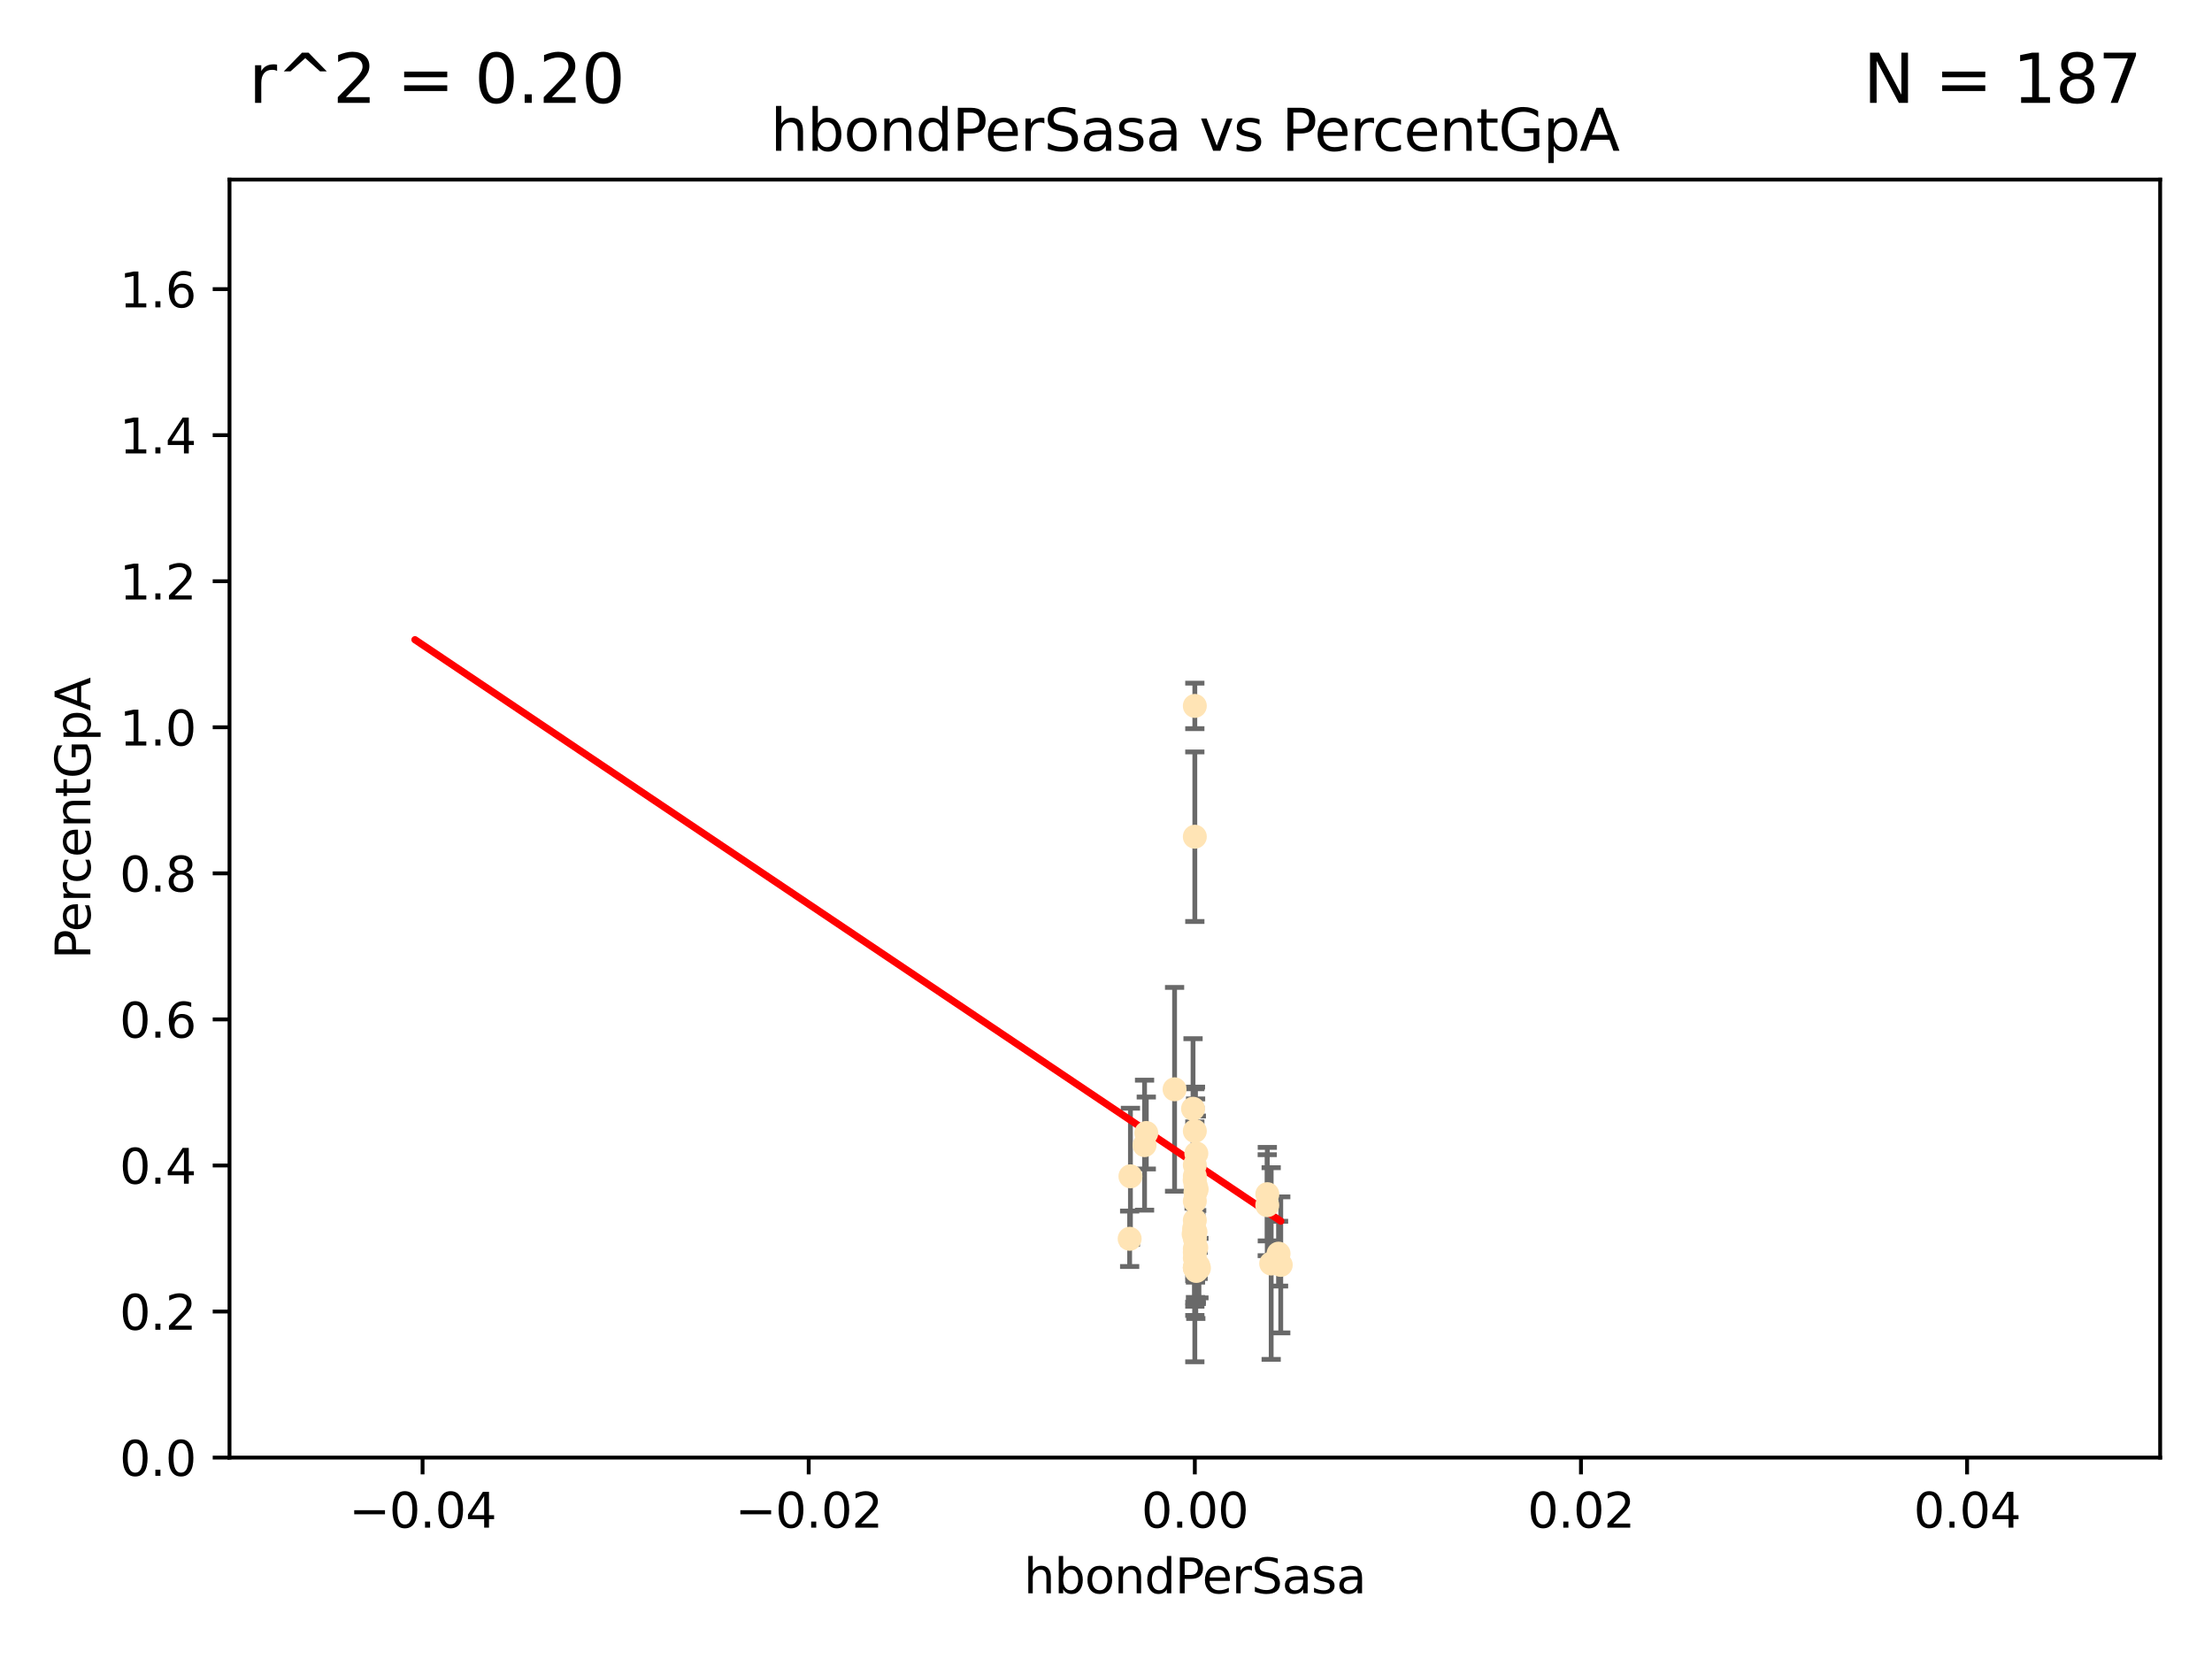 <?xml version="1.0" encoding="utf-8" standalone="no"?>
<!DOCTYPE svg PUBLIC "-//W3C//DTD SVG 1.1//EN"
  "http://www.w3.org/Graphics/SVG/1.1/DTD/svg11.dtd">
<svg xmlns:xlink="http://www.w3.org/1999/xlink" width="460.8pt" height="345.6pt" viewBox="0 0 460.8 345.6" xmlns="http://www.w3.org/2000/svg" version="1.1">
 <defs>
  <style type="text/css">*{stroke-linejoin: round; stroke-linecap: butt}</style>
 </defs>
 <g id="figure_1">
  <g id="patch_1">
   <path d="M 0 345.6 
L 460.8 345.6 
L 460.8 0 
L 0 0 
z
" style="fill: #ffffff"/>
  </g>
  <g id="axes_1">
   <g id="patch_2">
    <path d="M 47.81 303.64 
L 450 303.64 
L 450 37.411 
L 47.81 37.411 
z
" style="fill: #ffffff"/>
   </g>
   <g id="PathCollection_1">
    <defs>
     <path id="m700932811a" d="M 0 1.118 
C 0.297 1.118 0.581 1 0.791 0.791 
C 1 0.581 1.118 0.297 1.118 0 
C 1.118 -0.297 1 -0.581 0.791 -0.791 
C 0.581 -1 0.297 -1.118 0 -1.118 
C -0.297 -1.118 -0.581 -1 -0.791 -0.791 
C -1 -0.581 -1.118 -0.297 -1.118 0 
C -1.118 0.297 -1 0.581 -0.791 0.791 
C -0.581 1 -0.297 1.118 0 1.118 
z
" style="stroke: #ffe4b5"/>
    </defs>
    <g clip-path="url(#p3730fb5b59)">
     <use xlink:href="#m700932811a" x="238.793" y="236.024" style="fill: #ffe4b5; stroke: #ffe4b5"/>
     <use xlink:href="#m700932811a" x="248.905" y="147.056" style="fill: #ffe4b5; stroke: #ffe4b5"/>
     <use xlink:href="#m700932811a" x="238.433" y="238.556" style="fill: #ffe4b5; stroke: #ffe4b5"/>
     <use xlink:href="#m700932811a" x="249.202" y="259.945" style="fill: #ffe4b5; stroke: #ffe4b5"/>
     <use xlink:href="#m700932811a" x="248.905" y="256.883" style="fill: #ffe4b5; stroke: #ffe4b5"/>
     <use xlink:href="#m700932811a" x="249.039" y="256.619" style="fill: #ffe4b5; stroke: #ffe4b5"/>
     <use xlink:href="#m700932811a" x="249.039" y="248.374" style="fill: #ffe4b5; stroke: #ffe4b5"/>
     <use xlink:href="#m700932811a" x="248.905" y="254.217" style="fill: #ffe4b5; stroke: #ffe4b5"/>
     <use xlink:href="#m700932811a" x="248.905" y="260.133" style="fill: #ffe4b5; stroke: #ffe4b5"/>
     <use xlink:href="#m700932811a" x="264.005" y="248.766" style="fill: #ffe4b5; stroke: #ffe4b5"/>
     <use xlink:href="#m700932811a" x="248.876" y="245.794" style="fill: #ffe4b5; stroke: #ffe4b5"/>
     <use xlink:href="#m700932811a" x="266.346" y="261.159" style="fill: #ffe4b5; stroke: #ffe4b5"/>
     <use xlink:href="#m700932811a" x="248.905" y="250.219" style="fill: #ffe4b5; stroke: #ffe4b5"/>
     <use xlink:href="#m700932811a" x="249.205" y="264.76" style="fill: #ffe4b5; stroke: #ffe4b5"/>
     <use xlink:href="#m700932811a" x="248.656" y="257.072" style="fill: #ffe4b5; stroke: #ffe4b5"/>
     <use xlink:href="#m700932811a" x="235.489" y="245.048" style="fill: #ffe4b5; stroke: #ffe4b5"/>
     <use xlink:href="#m700932811a" x="248.905" y="235.615" style="fill: #ffe4b5; stroke: #ffe4b5"/>
     <use xlink:href="#m700932811a" x="248.905" y="264.074" style="fill: #ffe4b5; stroke: #ffe4b5"/>
     <use xlink:href="#m700932811a" x="248.532" y="230.974" style="fill: #ffe4b5; stroke: #ffe4b5"/>
     <use xlink:href="#m700932811a" x="249.586" y="263.623" style="fill: #ffe4b5; stroke: #ffe4b5"/>
     <use xlink:href="#m700932811a" x="244.687" y="226.92" style="fill: #ffe4b5; stroke: #ffe4b5"/>
     <use xlink:href="#m700932811a" x="248.905" y="264.148" style="fill: #ffe4b5; stroke: #ffe4b5"/>
     <use xlink:href="#m700932811a" x="248.905" y="264.031" style="fill: #ffe4b5; stroke: #ffe4b5"/>
     <use xlink:href="#m700932811a" x="249.107" y="263.927" style="fill: #ffe4b5; stroke: #ffe4b5"/>
     <use xlink:href="#m700932811a" x="248.905" y="174.301" style="fill: #ffe4b5; stroke: #ffe4b5"/>
     <use xlink:href="#m700932811a" x="248.905" y="262.072" style="fill: #ffe4b5; stroke: #ffe4b5"/>
     <use xlink:href="#m700932811a" x="248.905" y="258.03" style="fill: #ffe4b5; stroke: #ffe4b5"/>
     <use xlink:href="#m700932811a" x="249.762" y="264.173" style="fill: #ffe4b5; stroke: #ffe4b5"/>
     <use xlink:href="#m700932811a" x="248.905" y="260.898" style="fill: #ffe4b5; stroke: #ffe4b5"/>
     <use xlink:href="#m700932811a" x="248.905" y="257.002" style="fill: #ffe4b5; stroke: #ffe4b5"/>
     <use xlink:href="#m700932811a" x="235.327" y="258.061" style="fill: #ffe4b5; stroke: #ffe4b5"/>
     <use xlink:href="#m700932811a" x="249.289" y="247.753" style="fill: #ffe4b5; stroke: #ffe4b5"/>
     <use xlink:href="#m700932811a" x="248.761" y="255.921" style="fill: #ffe4b5; stroke: #ffe4b5"/>
     <use xlink:href="#m700932811a" x="266.806" y="263.501" style="fill: #ffe4b5; stroke: #ffe4b5"/>
     <use xlink:href="#m700932811a" x="264.809" y="263.219" style="fill: #ffe4b5; stroke: #ffe4b5"/>
     <use xlink:href="#m700932811a" x="249.064" y="246.911" style="fill: #ffe4b5; stroke: #ffe4b5"/>
     <use xlink:href="#m700932811a" x="249.22" y="240.283" style="fill: #ffe4b5; stroke: #ffe4b5"/>
     <use xlink:href="#m700932811a" x="263.992" y="251.06" style="fill: #ffe4b5; stroke: #ffe4b5"/>
     <use xlink:href="#m700932811a" x="248.905" y="242.696" style="fill: #ffe4b5; stroke: #ffe4b5"/>
     <use xlink:href="#m700932811a" x="248.905" y="245.033" style="fill: #ffe4b5; stroke: #ffe4b5"/>
    </g>
   </g>
   <g id="matplotlib.axis_1">
    <g id="xtick_1">
     <g id="line2d_1">
      <defs>
       <path id="m077d4781fa" d="M 0 0 
L 0 3.5 
" style="stroke: #000000; stroke-width: 0.8"/>
      </defs>
      <g>
       <use xlink:href="#m077d4781fa" x="88.029" y="303.64" style="stroke: #000000; stroke-width: 0.8"/>
      </g>
     </g>
     <g id="text_1">
      <!-- −0.04 -->
      <g transform="translate(72.706 318.238)scale(0.1 -0.1)">
       <defs>
        <path id="DejaVuSans-2212" d="M 678 2272 
L 4684 2272 
L 4684 1741 
L 678 1741 
L 678 2272 
z
" transform="scale(0.016)"/>
        <path id="DejaVuSans-30" d="M 2034 4250 
Q 1547 4250 1301 3770 
Q 1056 3291 1056 2328 
Q 1056 1369 1301 889 
Q 1547 409 2034 409 
Q 2525 409 2770 889 
Q 3016 1369 3016 2328 
Q 3016 3291 2770 3770 
Q 2525 4250 2034 4250 
z
M 2034 4750 
Q 2819 4750 3233 4129 
Q 3647 3509 3647 2328 
Q 3647 1150 3233 529 
Q 2819 -91 2034 -91 
Q 1250 -91 836 529 
Q 422 1150 422 2328 
Q 422 3509 836 4129 
Q 1250 4750 2034 4750 
z
" transform="scale(0.016)"/>
        <path id="DejaVuSans-2e" d="M 684 794 
L 1344 794 
L 1344 0 
L 684 0 
L 684 794 
z
" transform="scale(0.016)"/>
        <path id="DejaVuSans-34" d="M 2419 4116 
L 825 1625 
L 2419 1625 
L 2419 4116 
z
M 2253 4666 
L 3047 4666 
L 3047 1625 
L 3713 1625 
L 3713 1100 
L 3047 1100 
L 3047 0 
L 2419 0 
L 2419 1100 
L 313 1100 
L 313 1709 
L 2253 4666 
z
" transform="scale(0.016)"/>
       </defs>
       <use xlink:href="#DejaVuSans-2212"/>
       <use xlink:href="#DejaVuSans-30" x="83.789"/>
       <use xlink:href="#DejaVuSans-2e" x="147.412"/>
       <use xlink:href="#DejaVuSans-30" x="179.199"/>
       <use xlink:href="#DejaVuSans-34" x="242.822"/>
      </g>
     </g>
    </g>
    <g id="xtick_2">
     <g id="line2d_2">
      <g>
       <use xlink:href="#m077d4781fa" x="168.467" y="303.64" style="stroke: #000000; stroke-width: 0.8"/>
      </g>
     </g>
     <g id="text_2">
      <!-- −0.02 -->
      <g transform="translate(153.144 318.238)scale(0.1 -0.1)">
       <defs>
        <path id="DejaVuSans-32" d="M 1228 531 
L 3431 531 
L 3431 0 
L 469 0 
L 469 531 
Q 828 903 1448 1529 
Q 2069 2156 2228 2338 
Q 2531 2678 2651 2914 
Q 2772 3150 2772 3378 
Q 2772 3750 2511 3984 
Q 2250 4219 1831 4219 
Q 1534 4219 1204 4116 
Q 875 4013 500 3803 
L 500 4441 
Q 881 4594 1212 4672 
Q 1544 4750 1819 4750 
Q 2544 4750 2975 4387 
Q 3406 4025 3406 3419 
Q 3406 3131 3298 2873 
Q 3191 2616 2906 2266 
Q 2828 2175 2409 1742 
Q 1991 1309 1228 531 
z
" transform="scale(0.016)"/>
       </defs>
       <use xlink:href="#DejaVuSans-2212"/>
       <use xlink:href="#DejaVuSans-30" x="83.789"/>
       <use xlink:href="#DejaVuSans-2e" x="147.412"/>
       <use xlink:href="#DejaVuSans-30" x="179.199"/>
       <use xlink:href="#DejaVuSans-32" x="242.822"/>
      </g>
     </g>
    </g>
    <g id="xtick_3">
     <g id="line2d_3">
      <g>
       <use xlink:href="#m077d4781fa" x="248.905" y="303.64" style="stroke: #000000; stroke-width: 0.8"/>
      </g>
     </g>
     <g id="text_3">
      <!-- 0.00 -->
      <g transform="translate(237.772 318.238)scale(0.1 -0.1)">
       <use xlink:href="#DejaVuSans-30"/>
       <use xlink:href="#DejaVuSans-2e" x="63.623"/>
       <use xlink:href="#DejaVuSans-30" x="95.41"/>
       <use xlink:href="#DejaVuSans-30" x="159.033"/>
      </g>
     </g>
    </g>
    <g id="xtick_4">
     <g id="line2d_4">
      <g>
       <use xlink:href="#m077d4781fa" x="329.343" y="303.64" style="stroke: #000000; stroke-width: 0.8"/>
      </g>
     </g>
     <g id="text_4">
      <!-- 0.02 -->
      <g transform="translate(318.21 318.238)scale(0.1 -0.1)">
       <use xlink:href="#DejaVuSans-30"/>
       <use xlink:href="#DejaVuSans-2e" x="63.623"/>
       <use xlink:href="#DejaVuSans-30" x="95.41"/>
       <use xlink:href="#DejaVuSans-32" x="159.033"/>
      </g>
     </g>
    </g>
    <g id="xtick_5">
     <g id="line2d_5">
      <g>
       <use xlink:href="#m077d4781fa" x="409.781" y="303.64" style="stroke: #000000; stroke-width: 0.8"/>
      </g>
     </g>
     <g id="text_5">
      <!-- 0.04 -->
      <g transform="translate(398.648 318.238)scale(0.1 -0.1)">
       <use xlink:href="#DejaVuSans-30"/>
       <use xlink:href="#DejaVuSans-2e" x="63.623"/>
       <use xlink:href="#DejaVuSans-30" x="95.41"/>
       <use xlink:href="#DejaVuSans-34" x="159.033"/>
      </g>
     </g>
    </g>
    <g id="text_6">
     <!-- hbondPerSasa -->
     <g transform="translate(213.287 331.917)scale(0.1 -0.1)">
      <defs>
       <path id="DejaVuSans-68" d="M 3513 2113 
L 3513 0 
L 2938 0 
L 2938 2094 
Q 2938 2591 2744 2837 
Q 2550 3084 2163 3084 
Q 1697 3084 1428 2787 
Q 1159 2491 1159 1978 
L 1159 0 
L 581 0 
L 581 4863 
L 1159 4863 
L 1159 2956 
Q 1366 3272 1645 3428 
Q 1925 3584 2291 3584 
Q 2894 3584 3203 3211 
Q 3513 2838 3513 2113 
z
" transform="scale(0.016)"/>
       <path id="DejaVuSans-62" d="M 3116 1747 
Q 3116 2381 2855 2742 
Q 2594 3103 2138 3103 
Q 1681 3103 1420 2742 
Q 1159 2381 1159 1747 
Q 1159 1113 1420 752 
Q 1681 391 2138 391 
Q 2594 391 2855 752 
Q 3116 1113 3116 1747 
z
M 1159 2969 
Q 1341 3281 1617 3432 
Q 1894 3584 2278 3584 
Q 2916 3584 3314 3078 
Q 3713 2572 3713 1747 
Q 3713 922 3314 415 
Q 2916 -91 2278 -91 
Q 1894 -91 1617 61 
Q 1341 213 1159 525 
L 1159 0 
L 581 0 
L 581 4863 
L 1159 4863 
L 1159 2969 
z
" transform="scale(0.016)"/>
       <path id="DejaVuSans-6f" d="M 1959 3097 
Q 1497 3097 1228 2736 
Q 959 2375 959 1747 
Q 959 1119 1226 758 
Q 1494 397 1959 397 
Q 2419 397 2687 759 
Q 2956 1122 2956 1747 
Q 2956 2369 2687 2733 
Q 2419 3097 1959 3097 
z
M 1959 3584 
Q 2709 3584 3137 3096 
Q 3566 2609 3566 1747 
Q 3566 888 3137 398 
Q 2709 -91 1959 -91 
Q 1206 -91 779 398 
Q 353 888 353 1747 
Q 353 2609 779 3096 
Q 1206 3584 1959 3584 
z
" transform="scale(0.016)"/>
       <path id="DejaVuSans-6e" d="M 3513 2113 
L 3513 0 
L 2938 0 
L 2938 2094 
Q 2938 2591 2744 2837 
Q 2550 3084 2163 3084 
Q 1697 3084 1428 2787 
Q 1159 2491 1159 1978 
L 1159 0 
L 581 0 
L 581 3500 
L 1159 3500 
L 1159 2956 
Q 1366 3272 1645 3428 
Q 1925 3584 2291 3584 
Q 2894 3584 3203 3211 
Q 3513 2838 3513 2113 
z
" transform="scale(0.016)"/>
       <path id="DejaVuSans-64" d="M 2906 2969 
L 2906 4863 
L 3481 4863 
L 3481 0 
L 2906 0 
L 2906 525 
Q 2725 213 2448 61 
Q 2172 -91 1784 -91 
Q 1150 -91 751 415 
Q 353 922 353 1747 
Q 353 2572 751 3078 
Q 1150 3584 1784 3584 
Q 2172 3584 2448 3432 
Q 2725 3281 2906 2969 
z
M 947 1747 
Q 947 1113 1208 752 
Q 1469 391 1925 391 
Q 2381 391 2643 752 
Q 2906 1113 2906 1747 
Q 2906 2381 2643 2742 
Q 2381 3103 1925 3103 
Q 1469 3103 1208 2742 
Q 947 2381 947 1747 
z
" transform="scale(0.016)"/>
       <path id="DejaVuSans-50" d="M 1259 4147 
L 1259 2394 
L 2053 2394 
Q 2494 2394 2734 2622 
Q 2975 2850 2975 3272 
Q 2975 3691 2734 3919 
Q 2494 4147 2053 4147 
L 1259 4147 
z
M 628 4666 
L 2053 4666 
Q 2838 4666 3239 4311 
Q 3641 3956 3641 3272 
Q 3641 2581 3239 2228 
Q 2838 1875 2053 1875 
L 1259 1875 
L 1259 0 
L 628 0 
L 628 4666 
z
" transform="scale(0.016)"/>
       <path id="DejaVuSans-65" d="M 3597 1894 
L 3597 1613 
L 953 1613 
Q 991 1019 1311 708 
Q 1631 397 2203 397 
Q 2534 397 2845 478 
Q 3156 559 3463 722 
L 3463 178 
Q 3153 47 2828 -22 
Q 2503 -91 2169 -91 
Q 1331 -91 842 396 
Q 353 884 353 1716 
Q 353 2575 817 3079 
Q 1281 3584 2069 3584 
Q 2775 3584 3186 3129 
Q 3597 2675 3597 1894 
z
M 3022 2063 
Q 3016 2534 2758 2815 
Q 2500 3097 2075 3097 
Q 1594 3097 1305 2825 
Q 1016 2553 972 2059 
L 3022 2063 
z
" transform="scale(0.016)"/>
       <path id="DejaVuSans-72" d="M 2631 2963 
Q 2534 3019 2420 3045 
Q 2306 3072 2169 3072 
Q 1681 3072 1420 2755 
Q 1159 2438 1159 1844 
L 1159 0 
L 581 0 
L 581 3500 
L 1159 3500 
L 1159 2956 
Q 1341 3275 1631 3429 
Q 1922 3584 2338 3584 
Q 2397 3584 2469 3576 
Q 2541 3569 2628 3553 
L 2631 2963 
z
" transform="scale(0.016)"/>
       <path id="DejaVuSans-53" d="M 3425 4513 
L 3425 3897 
Q 3066 4069 2747 4153 
Q 2428 4238 2131 4238 
Q 1616 4238 1336 4038 
Q 1056 3838 1056 3469 
Q 1056 3159 1242 3001 
Q 1428 2844 1947 2747 
L 2328 2669 
Q 3034 2534 3370 2195 
Q 3706 1856 3706 1288 
Q 3706 609 3251 259 
Q 2797 -91 1919 -91 
Q 1588 -91 1214 -16 
Q 841 59 441 206 
L 441 856 
Q 825 641 1194 531 
Q 1563 422 1919 422 
Q 2459 422 2753 634 
Q 3047 847 3047 1241 
Q 3047 1584 2836 1778 
Q 2625 1972 2144 2069 
L 1759 2144 
Q 1053 2284 737 2584 
Q 422 2884 422 3419 
Q 422 4038 858 4394 
Q 1294 4750 2059 4750 
Q 2388 4750 2728 4690 
Q 3069 4631 3425 4513 
z
" transform="scale(0.016)"/>
       <path id="DejaVuSans-61" d="M 2194 1759 
Q 1497 1759 1228 1600 
Q 959 1441 959 1056 
Q 959 750 1161 570 
Q 1363 391 1709 391 
Q 2188 391 2477 730 
Q 2766 1069 2766 1631 
L 2766 1759 
L 2194 1759 
z
M 3341 1997 
L 3341 0 
L 2766 0 
L 2766 531 
Q 2569 213 2275 61 
Q 1981 -91 1556 -91 
Q 1019 -91 701 211 
Q 384 513 384 1019 
Q 384 1609 779 1909 
Q 1175 2209 1959 2209 
L 2766 2209 
L 2766 2266 
Q 2766 2663 2505 2880 
Q 2244 3097 1772 3097 
Q 1472 3097 1187 3025 
Q 903 2953 641 2809 
L 641 3341 
Q 956 3463 1253 3523 
Q 1550 3584 1831 3584 
Q 2591 3584 2966 3190 
Q 3341 2797 3341 1997 
z
" transform="scale(0.016)"/>
       <path id="DejaVuSans-73" d="M 2834 3397 
L 2834 2853 
Q 2591 2978 2328 3040 
Q 2066 3103 1784 3103 
Q 1356 3103 1142 2972 
Q 928 2841 928 2578 
Q 928 2378 1081 2264 
Q 1234 2150 1697 2047 
L 1894 2003 
Q 2506 1872 2764 1633 
Q 3022 1394 3022 966 
Q 3022 478 2636 193 
Q 2250 -91 1575 -91 
Q 1294 -91 989 -36 
Q 684 19 347 128 
L 347 722 
Q 666 556 975 473 
Q 1284 391 1588 391 
Q 1994 391 2212 530 
Q 2431 669 2431 922 
Q 2431 1156 2273 1281 
Q 2116 1406 1581 1522 
L 1381 1569 
Q 847 1681 609 1914 
Q 372 2147 372 2553 
Q 372 3047 722 3315 
Q 1072 3584 1716 3584 
Q 2034 3584 2315 3537 
Q 2597 3491 2834 3397 
z
" transform="scale(0.016)"/>
      </defs>
      <use xlink:href="#DejaVuSans-68"/>
      <use xlink:href="#DejaVuSans-62" x="63.379"/>
      <use xlink:href="#DejaVuSans-6f" x="126.855"/>
      <use xlink:href="#DejaVuSans-6e" x="188.037"/>
      <use xlink:href="#DejaVuSans-64" x="251.416"/>
      <use xlink:href="#DejaVuSans-50" x="314.893"/>
      <use xlink:href="#DejaVuSans-65" x="371.57"/>
      <use xlink:href="#DejaVuSans-72" x="433.094"/>
      <use xlink:href="#DejaVuSans-53" x="474.207"/>
      <use xlink:href="#DejaVuSans-61" x="537.684"/>
      <use xlink:href="#DejaVuSans-73" x="598.963"/>
      <use xlink:href="#DejaVuSans-61" x="651.062"/>
     </g>
    </g>
   </g>
   <g id="matplotlib.axis_2">
    <g id="ytick_1">
     <g id="line2d_6">
      <defs>
       <path id="m5f5486aa00" d="M 0 0 
L -3.5 0 
" style="stroke: #000000; stroke-width: 0.8"/>
      </defs>
      <g>
       <use xlink:href="#m5f5486aa00" x="47.81" y="303.64" style="stroke: #000000; stroke-width: 0.8"/>
      </g>
     </g>
     <g id="text_7">
      <!-- 0.0 -->
      <g transform="translate(24.907 307.439)scale(0.1 -0.1)">
       <use xlink:href="#DejaVuSans-30"/>
       <use xlink:href="#DejaVuSans-2e" x="63.623"/>
       <use xlink:href="#DejaVuSans-30" x="95.41"/>
      </g>
     </g>
    </g>
    <g id="ytick_2">
     <g id="line2d_7">
      <g>
       <use xlink:href="#m5f5486aa00" x="47.81" y="273.214" style="stroke: #000000; stroke-width: 0.8"/>
      </g>
     </g>
     <g id="text_8">
      <!-- 0.2 -->
      <g transform="translate(24.907 277.013)scale(0.1 -0.1)">
       <use xlink:href="#DejaVuSans-30"/>
       <use xlink:href="#DejaVuSans-2e" x="63.623"/>
       <use xlink:href="#DejaVuSans-32" x="95.41"/>
      </g>
     </g>
    </g>
    <g id="ytick_3">
     <g id="line2d_8">
      <g>
       <use xlink:href="#m5f5486aa00" x="47.81" y="242.788" style="stroke: #000000; stroke-width: 0.8"/>
      </g>
     </g>
     <g id="text_9">
      <!-- 0.4 -->
      <g transform="translate(24.907 246.587)scale(0.1 -0.1)">
       <use xlink:href="#DejaVuSans-30"/>
       <use xlink:href="#DejaVuSans-2e" x="63.623"/>
       <use xlink:href="#DejaVuSans-34" x="95.41"/>
      </g>
     </g>
    </g>
    <g id="ytick_4">
     <g id="line2d_9">
      <g>
       <use xlink:href="#m5f5486aa00" x="47.81" y="212.362" style="stroke: #000000; stroke-width: 0.8"/>
      </g>
     </g>
     <g id="text_10">
      <!-- 0.6 -->
      <g transform="translate(24.907 216.161)scale(0.1 -0.1)">
       <defs>
        <path id="DejaVuSans-36" d="M 2113 2584 
Q 1688 2584 1439 2293 
Q 1191 2003 1191 1497 
Q 1191 994 1439 701 
Q 1688 409 2113 409 
Q 2538 409 2786 701 
Q 3034 994 3034 1497 
Q 3034 2003 2786 2293 
Q 2538 2584 2113 2584 
z
M 3366 4563 
L 3366 3988 
Q 3128 4100 2886 4159 
Q 2644 4219 2406 4219 
Q 1781 4219 1451 3797 
Q 1122 3375 1075 2522 
Q 1259 2794 1537 2939 
Q 1816 3084 2150 3084 
Q 2853 3084 3261 2657 
Q 3669 2231 3669 1497 
Q 3669 778 3244 343 
Q 2819 -91 2113 -91 
Q 1303 -91 875 529 
Q 447 1150 447 2328 
Q 447 3434 972 4092 
Q 1497 4750 2381 4750 
Q 2619 4750 2861 4703 
Q 3103 4656 3366 4563 
z
" transform="scale(0.016)"/>
       </defs>
       <use xlink:href="#DejaVuSans-30"/>
       <use xlink:href="#DejaVuSans-2e" x="63.623"/>
       <use xlink:href="#DejaVuSans-36" x="95.41"/>
      </g>
     </g>
    </g>
    <g id="ytick_5">
     <g id="line2d_10">
      <g>
       <use xlink:href="#m5f5486aa00" x="47.81" y="181.935" style="stroke: #000000; stroke-width: 0.8"/>
      </g>
     </g>
     <g id="text_11">
      <!-- 0.8 -->
      <g transform="translate(24.907 185.735)scale(0.1 -0.1)">
       <defs>
        <path id="DejaVuSans-38" d="M 2034 2216 
Q 1584 2216 1326 1975 
Q 1069 1734 1069 1313 
Q 1069 891 1326 650 
Q 1584 409 2034 409 
Q 2484 409 2743 651 
Q 3003 894 3003 1313 
Q 3003 1734 2745 1975 
Q 2488 2216 2034 2216 
z
M 1403 2484 
Q 997 2584 770 2862 
Q 544 3141 544 3541 
Q 544 4100 942 4425 
Q 1341 4750 2034 4750 
Q 2731 4750 3128 4425 
Q 3525 4100 3525 3541 
Q 3525 3141 3298 2862 
Q 3072 2584 2669 2484 
Q 3125 2378 3379 2068 
Q 3634 1759 3634 1313 
Q 3634 634 3220 271 
Q 2806 -91 2034 -91 
Q 1263 -91 848 271 
Q 434 634 434 1313 
Q 434 1759 690 2068 
Q 947 2378 1403 2484 
z
M 1172 3481 
Q 1172 3119 1398 2916 
Q 1625 2713 2034 2713 
Q 2441 2713 2670 2916 
Q 2900 3119 2900 3481 
Q 2900 3844 2670 4047 
Q 2441 4250 2034 4250 
Q 1625 4250 1398 4047 
Q 1172 3844 1172 3481 
z
" transform="scale(0.016)"/>
       </defs>
       <use xlink:href="#DejaVuSans-30"/>
       <use xlink:href="#DejaVuSans-2e" x="63.623"/>
       <use xlink:href="#DejaVuSans-38" x="95.41"/>
      </g>
     </g>
    </g>
    <g id="ytick_6">
     <g id="line2d_11">
      <g>
       <use xlink:href="#m5f5486aa00" x="47.81" y="151.509" style="stroke: #000000; stroke-width: 0.8"/>
      </g>
     </g>
     <g id="text_12">
      <!-- 1.0 -->
      <g transform="translate(24.907 155.308)scale(0.1 -0.1)">
       <defs>
        <path id="DejaVuSans-31" d="M 794 531 
L 1825 531 
L 1825 4091 
L 703 3866 
L 703 4441 
L 1819 4666 
L 2450 4666 
L 2450 531 
L 3481 531 
L 3481 0 
L 794 0 
L 794 531 
z
" transform="scale(0.016)"/>
       </defs>
       <use xlink:href="#DejaVuSans-31"/>
       <use xlink:href="#DejaVuSans-2e" x="63.623"/>
       <use xlink:href="#DejaVuSans-30" x="95.41"/>
      </g>
     </g>
    </g>
    <g id="ytick_7">
     <g id="line2d_12">
      <g>
       <use xlink:href="#m5f5486aa00" x="47.81" y="121.083" style="stroke: #000000; stroke-width: 0.8"/>
      </g>
     </g>
     <g id="text_13">
      <!-- 1.2 -->
      <g transform="translate(24.907 124.882)scale(0.1 -0.1)">
       <use xlink:href="#DejaVuSans-31"/>
       <use xlink:href="#DejaVuSans-2e" x="63.623"/>
       <use xlink:href="#DejaVuSans-32" x="95.41"/>
      </g>
     </g>
    </g>
    <g id="ytick_8">
     <g id="line2d_13">
      <g>
       <use xlink:href="#m5f5486aa00" x="47.81" y="90.657" style="stroke: #000000; stroke-width: 0.8"/>
      </g>
     </g>
     <g id="text_14">
      <!-- 1.4 -->
      <g transform="translate(24.907 94.456)scale(0.1 -0.1)">
       <use xlink:href="#DejaVuSans-31"/>
       <use xlink:href="#DejaVuSans-2e" x="63.623"/>
       <use xlink:href="#DejaVuSans-34" x="95.41"/>
      </g>
     </g>
    </g>
    <g id="ytick_9">
     <g id="line2d_14">
      <g>
       <use xlink:href="#m5f5486aa00" x="47.81" y="60.231" style="stroke: #000000; stroke-width: 0.8"/>
      </g>
     </g>
     <g id="text_15">
      <!-- 1.6 -->
      <g transform="translate(24.907 64.03)scale(0.1 -0.1)">
       <use xlink:href="#DejaVuSans-31"/>
       <use xlink:href="#DejaVuSans-2e" x="63.623"/>
       <use xlink:href="#DejaVuSans-36" x="95.41"/>
      </g>
     </g>
    </g>
    <g id="text_16">
     <!-- PercentGpA -->
     <g transform="translate(18.827 199.802)rotate(-90)scale(0.1 -0.1)">
      <defs>
       <path id="DejaVuSans-63" d="M 3122 3366 
L 3122 2828 
Q 2878 2963 2633 3030 
Q 2388 3097 2138 3097 
Q 1578 3097 1268 2742 
Q 959 2388 959 1747 
Q 959 1106 1268 751 
Q 1578 397 2138 397 
Q 2388 397 2633 464 
Q 2878 531 3122 666 
L 3122 134 
Q 2881 22 2623 -34 
Q 2366 -91 2075 -91 
Q 1284 -91 818 406 
Q 353 903 353 1747 
Q 353 2603 823 3093 
Q 1294 3584 2113 3584 
Q 2378 3584 2631 3529 
Q 2884 3475 3122 3366 
z
" transform="scale(0.016)"/>
       <path id="DejaVuSans-74" d="M 1172 4494 
L 1172 3500 
L 2356 3500 
L 2356 3053 
L 1172 3053 
L 1172 1153 
Q 1172 725 1289 603 
Q 1406 481 1766 481 
L 2356 481 
L 2356 0 
L 1766 0 
Q 1100 0 847 248 
Q 594 497 594 1153 
L 594 3053 
L 172 3053 
L 172 3500 
L 594 3500 
L 594 4494 
L 1172 4494 
z
" transform="scale(0.016)"/>
       <path id="DejaVuSans-47" d="M 3809 666 
L 3809 1919 
L 2778 1919 
L 2778 2438 
L 4434 2438 
L 4434 434 
Q 4069 175 3628 42 
Q 3188 -91 2688 -91 
Q 1594 -91 976 548 
Q 359 1188 359 2328 
Q 359 3472 976 4111 
Q 1594 4750 2688 4750 
Q 3144 4750 3555 4637 
Q 3966 4525 4313 4306 
L 4313 3634 
Q 3963 3931 3569 4081 
Q 3175 4231 2741 4231 
Q 1884 4231 1454 3753 
Q 1025 3275 1025 2328 
Q 1025 1384 1454 906 
Q 1884 428 2741 428 
Q 3075 428 3337 486 
Q 3600 544 3809 666 
z
" transform="scale(0.016)"/>
       <path id="DejaVuSans-70" d="M 1159 525 
L 1159 -1331 
L 581 -1331 
L 581 3500 
L 1159 3500 
L 1159 2969 
Q 1341 3281 1617 3432 
Q 1894 3584 2278 3584 
Q 2916 3584 3314 3078 
Q 3713 2572 3713 1747 
Q 3713 922 3314 415 
Q 2916 -91 2278 -91 
Q 1894 -91 1617 61 
Q 1341 213 1159 525 
z
M 3116 1747 
Q 3116 2381 2855 2742 
Q 2594 3103 2138 3103 
Q 1681 3103 1420 2742 
Q 1159 2381 1159 1747 
Q 1159 1113 1420 752 
Q 1681 391 2138 391 
Q 2594 391 2855 752 
Q 3116 1113 3116 1747 
z
" transform="scale(0.016)"/>
       <path id="DejaVuSans-41" d="M 2188 4044 
L 1331 1722 
L 3047 1722 
L 2188 4044 
z
M 1831 4666 
L 2547 4666 
L 4325 0 
L 3669 0 
L 3244 1197 
L 1141 1197 
L 716 0 
L 50 0 
L 1831 4666 
z
" transform="scale(0.016)"/>
      </defs>
      <use xlink:href="#DejaVuSans-50"/>
      <use xlink:href="#DejaVuSans-65" x="56.678"/>
      <use xlink:href="#DejaVuSans-72" x="118.201"/>
      <use xlink:href="#DejaVuSans-63" x="157.064"/>
      <use xlink:href="#DejaVuSans-65" x="212.045"/>
      <use xlink:href="#DejaVuSans-6e" x="273.568"/>
      <use xlink:href="#DejaVuSans-74" x="336.947"/>
      <use xlink:href="#DejaVuSans-47" x="376.156"/>
      <use xlink:href="#DejaVuSans-70" x="453.646"/>
      <use xlink:href="#DejaVuSans-41" x="517.123"/>
     </g>
    </g>
   </g>
   <g id="LineCollection_1">
    <path d="M 238.793 243.516 
L 238.793 228.533 
" clip-path="url(#p3730fb5b59)" style="fill: none; stroke: #696969"/>
    <path d="M 248.905 151.794 
L 248.905 142.317 
" clip-path="url(#p3730fb5b59)" style="fill: none; stroke: #696969"/>
    <path d="M 238.433 252.097 
L 238.433 225.016 
" clip-path="url(#p3730fb5b59)" style="fill: none; stroke: #696969"/>
    <path d="M 249.202 271.552 
L 249.202 248.339 
" clip-path="url(#p3730fb5b59)" style="fill: none; stroke: #696969"/>
    <path d="M 248.905 263.541 
L 248.905 250.225 
" clip-path="url(#p3730fb5b59)" style="fill: none; stroke: #696969"/>
    <path d="M 249.039 267.094 
L 249.039 246.145 
" clip-path="url(#p3730fb5b59)" style="fill: none; stroke: #696969"/>
    <path d="M 249.039 270.281 
L 249.039 226.467 
" clip-path="url(#p3730fb5b59)" style="fill: none; stroke: #696969"/>
    <path d="M 248.905 263.55 
L 248.905 244.884 
" clip-path="url(#p3730fb5b59)" style="fill: none; stroke: #696969"/>
    <path d="M 248.905 272.111 
L 248.905 248.155 
" clip-path="url(#p3730fb5b59)" style="fill: none; stroke: #696969"/>
    <path d="M 264.005 258.504 
L 264.005 239.028 
" clip-path="url(#p3730fb5b59)" style="fill: none; stroke: #696969"/>
    <path d="M 248.876 260.183 
L 248.876 231.405 
" clip-path="url(#p3730fb5b59)" style="fill: none; stroke: #696969"/>
    <path d="M 266.346 267.909 
L 266.346 254.41 
" clip-path="url(#p3730fb5b59)" style="fill: none; stroke: #696969"/>
    <path d="M 248.905 257.613 
L 248.905 242.825 
" clip-path="url(#p3730fb5b59)" style="fill: none; stroke: #696969"/>
    <path d="M 249.205 271.181 
L 249.205 258.34 
" clip-path="url(#p3730fb5b59)" style="fill: none; stroke: #696969"/>
    <path d="M 248.656 259.961 
L 248.656 254.182 
" clip-path="url(#p3730fb5b59)" style="fill: none; stroke: #696969"/>
    <path d="M 235.489 259.236 
L 235.489 230.86 
" clip-path="url(#p3730fb5b59)" style="fill: none; stroke: #696969"/>
    <path d="M 248.905 244.419 
L 248.905 226.811 
" clip-path="url(#p3730fb5b59)" style="fill: none; stroke: #696969"/>
    <path d="M 248.905 274.032 
L 248.905 254.116 
" clip-path="url(#p3730fb5b59)" style="fill: none; stroke: #696969"/>
    <path d="M 248.532 245.568 
L 248.532 216.38 
" clip-path="url(#p3730fb5b59)" style="fill: none; stroke: #696969"/>
    <path d="M 249.586 266.339 
L 249.586 260.907 
" clip-path="url(#p3730fb5b59)" style="fill: none; stroke: #696969"/>
    <path d="M 244.687 248.148 
L 244.687 205.692 
" clip-path="url(#p3730fb5b59)" style="fill: none; stroke: #696969"/>
    <path d="M 248.905 271.276 
L 248.905 257.019 
" clip-path="url(#p3730fb5b59)" style="fill: none; stroke: #696969"/>
    <path d="M 248.905 283.684 
L 248.905 244.378 
" clip-path="url(#p3730fb5b59)" style="fill: none; stroke: #696969"/>
    <path d="M 249.107 274.67 
L 249.107 253.184 
" clip-path="url(#p3730fb5b59)" style="fill: none; stroke: #696969"/>
    <path d="M 248.905 191.963 
L 248.905 156.639 
" clip-path="url(#p3730fb5b59)" style="fill: none; stroke: #696969"/>
    <path d="M 248.905 265.923 
L 248.905 258.22 
" clip-path="url(#p3730fb5b59)" style="fill: none; stroke: #696969"/>
    <path d="M 248.905 266.785 
L 248.905 249.275 
" clip-path="url(#p3730fb5b59)" style="fill: none; stroke: #696969"/>
    <path d="M 249.762 270.37 
L 249.762 257.976 
" clip-path="url(#p3730fb5b59)" style="fill: none; stroke: #696969"/>
    <path d="M 248.905 264.148 
L 248.905 257.647 
" clip-path="url(#p3730fb5b59)" style="fill: none; stroke: #696969"/>
    <path d="M 248.905 265.006 
L 248.905 248.999 
" clip-path="url(#p3730fb5b59)" style="fill: none; stroke: #696969"/>
    <path d="M 235.327 263.837 
L 235.327 252.286 
" clip-path="url(#p3730fb5b59)" style="fill: none; stroke: #696969"/>
    <path d="M 249.289 252.169 
L 249.289 243.336 
" clip-path="url(#p3730fb5b59)" style="fill: none; stroke: #696969"/>
    <path d="M 248.761 260.159 
L 248.761 251.682 
" clip-path="url(#p3730fb5b59)" style="fill: none; stroke: #696969"/>
    <path d="M 266.806 277.668 
L 266.806 249.333 
" clip-path="url(#p3730fb5b59)" style="fill: none; stroke: #696969"/>
    <path d="M 264.809 283.184 
L 264.809 243.254 
" clip-path="url(#p3730fb5b59)" style="fill: none; stroke: #696969"/>
    <path d="M 249.064 264.899 
L 249.064 228.924 
" clip-path="url(#p3730fb5b59)" style="fill: none; stroke: #696969"/>
    <path d="M 249.22 248.079 
L 249.22 232.487 
" clip-path="url(#p3730fb5b59)" style="fill: none; stroke: #696969"/>
    <path d="M 263.992 261.58 
L 263.992 240.54 
" clip-path="url(#p3730fb5b59)" style="fill: none; stroke: #696969"/>
    <path d="M 248.905 254.567 
L 248.905 230.825 
" clip-path="url(#p3730fb5b59)" style="fill: none; stroke: #696969"/>
    <path d="M 248.905 256.351 
L 248.905 233.715 
" clip-path="url(#p3730fb5b59)" style="fill: none; stroke: #696969"/>
   </g>
   <g id="line2d_15">
    <defs>
     <path id="m33b116034b" d="M 2 0 
L -2 -0 
" style="stroke: #696969"/>
    </defs>
    <g clip-path="url(#p3730fb5b59)">
     <use xlink:href="#m33b116034b" x="238.793" y="243.516" style="fill: #696969; stroke: #696969"/>
     <use xlink:href="#m33b116034b" x="248.905" y="151.794" style="fill: #696969; stroke: #696969"/>
     <use xlink:href="#m33b116034b" x="238.433" y="252.097" style="fill: #696969; stroke: #696969"/>
     <use xlink:href="#m33b116034b" x="249.202" y="271.552" style="fill: #696969; stroke: #696969"/>
     <use xlink:href="#m33b116034b" x="248.905" y="263.541" style="fill: #696969; stroke: #696969"/>
     <use xlink:href="#m33b116034b" x="249.039" y="267.094" style="fill: #696969; stroke: #696969"/>
     <use xlink:href="#m33b116034b" x="249.039" y="270.281" style="fill: #696969; stroke: #696969"/>
     <use xlink:href="#m33b116034b" x="248.905" y="263.55" style="fill: #696969; stroke: #696969"/>
     <use xlink:href="#m33b116034b" x="248.905" y="272.111" style="fill: #696969; stroke: #696969"/>
     <use xlink:href="#m33b116034b" x="264.005" y="258.504" style="fill: #696969; stroke: #696969"/>
     <use xlink:href="#m33b116034b" x="248.876" y="260.183" style="fill: #696969; stroke: #696969"/>
     <use xlink:href="#m33b116034b" x="266.346" y="267.909" style="fill: #696969; stroke: #696969"/>
     <use xlink:href="#m33b116034b" x="248.905" y="257.613" style="fill: #696969; stroke: #696969"/>
     <use xlink:href="#m33b116034b" x="249.205" y="271.181" style="fill: #696969; stroke: #696969"/>
     <use xlink:href="#m33b116034b" x="248.656" y="259.961" style="fill: #696969; stroke: #696969"/>
     <use xlink:href="#m33b116034b" x="235.489" y="259.236" style="fill: #696969; stroke: #696969"/>
     <use xlink:href="#m33b116034b" x="248.905" y="244.419" style="fill: #696969; stroke: #696969"/>
     <use xlink:href="#m33b116034b" x="248.905" y="274.032" style="fill: #696969; stroke: #696969"/>
     <use xlink:href="#m33b116034b" x="248.532" y="245.568" style="fill: #696969; stroke: #696969"/>
     <use xlink:href="#m33b116034b" x="249.586" y="266.339" style="fill: #696969; stroke: #696969"/>
     <use xlink:href="#m33b116034b" x="244.687" y="248.148" style="fill: #696969; stroke: #696969"/>
     <use xlink:href="#m33b116034b" x="248.905" y="271.276" style="fill: #696969; stroke: #696969"/>
     <use xlink:href="#m33b116034b" x="248.905" y="283.684" style="fill: #696969; stroke: #696969"/>
     <use xlink:href="#m33b116034b" x="249.107" y="274.67" style="fill: #696969; stroke: #696969"/>
     <use xlink:href="#m33b116034b" x="248.905" y="191.963" style="fill: #696969; stroke: #696969"/>
     <use xlink:href="#m33b116034b" x="248.905" y="265.923" style="fill: #696969; stroke: #696969"/>
     <use xlink:href="#m33b116034b" x="248.905" y="266.785" style="fill: #696969; stroke: #696969"/>
     <use xlink:href="#m33b116034b" x="249.762" y="270.37" style="fill: #696969; stroke: #696969"/>
     <use xlink:href="#m33b116034b" x="248.905" y="264.148" style="fill: #696969; stroke: #696969"/>
     <use xlink:href="#m33b116034b" x="248.905" y="265.006" style="fill: #696969; stroke: #696969"/>
     <use xlink:href="#m33b116034b" x="235.327" y="263.837" style="fill: #696969; stroke: #696969"/>
     <use xlink:href="#m33b116034b" x="249.289" y="252.169" style="fill: #696969; stroke: #696969"/>
     <use xlink:href="#m33b116034b" x="248.761" y="260.159" style="fill: #696969; stroke: #696969"/>
     <use xlink:href="#m33b116034b" x="266.806" y="277.668" style="fill: #696969; stroke: #696969"/>
     <use xlink:href="#m33b116034b" x="264.809" y="283.184" style="fill: #696969; stroke: #696969"/>
     <use xlink:href="#m33b116034b" x="249.064" y="264.899" style="fill: #696969; stroke: #696969"/>
     <use xlink:href="#m33b116034b" x="249.22" y="248.079" style="fill: #696969; stroke: #696969"/>
     <use xlink:href="#m33b116034b" x="263.992" y="261.58" style="fill: #696969; stroke: #696969"/>
     <use xlink:href="#m33b116034b" x="248.905" y="254.567" style="fill: #696969; stroke: #696969"/>
     <use xlink:href="#m33b116034b" x="248.905" y="256.351" style="fill: #696969; stroke: #696969"/>
    </g>
   </g>
   <g id="line2d_16">
    <g clip-path="url(#p3730fb5b59)">
     <use xlink:href="#m33b116034b" x="238.793" y="228.533" style="fill: #696969; stroke: #696969"/>
     <use xlink:href="#m33b116034b" x="248.905" y="142.317" style="fill: #696969; stroke: #696969"/>
     <use xlink:href="#m33b116034b" x="238.433" y="225.016" style="fill: #696969; stroke: #696969"/>
     <use xlink:href="#m33b116034b" x="249.202" y="248.339" style="fill: #696969; stroke: #696969"/>
     <use xlink:href="#m33b116034b" x="248.905" y="250.225" style="fill: #696969; stroke: #696969"/>
     <use xlink:href="#m33b116034b" x="249.039" y="246.145" style="fill: #696969; stroke: #696969"/>
     <use xlink:href="#m33b116034b" x="249.039" y="226.467" style="fill: #696969; stroke: #696969"/>
     <use xlink:href="#m33b116034b" x="248.905" y="244.884" style="fill: #696969; stroke: #696969"/>
     <use xlink:href="#m33b116034b" x="248.905" y="248.155" style="fill: #696969; stroke: #696969"/>
     <use xlink:href="#m33b116034b" x="264.005" y="239.028" style="fill: #696969; stroke: #696969"/>
     <use xlink:href="#m33b116034b" x="248.876" y="231.405" style="fill: #696969; stroke: #696969"/>
     <use xlink:href="#m33b116034b" x="266.346" y="254.41" style="fill: #696969; stroke: #696969"/>
     <use xlink:href="#m33b116034b" x="248.905" y="242.825" style="fill: #696969; stroke: #696969"/>
     <use xlink:href="#m33b116034b" x="249.205" y="258.34" style="fill: #696969; stroke: #696969"/>
     <use xlink:href="#m33b116034b" x="248.656" y="254.182" style="fill: #696969; stroke: #696969"/>
     <use xlink:href="#m33b116034b" x="235.489" y="230.86" style="fill: #696969; stroke: #696969"/>
     <use xlink:href="#m33b116034b" x="248.905" y="226.811" style="fill: #696969; stroke: #696969"/>
     <use xlink:href="#m33b116034b" x="248.905" y="254.116" style="fill: #696969; stroke: #696969"/>
     <use xlink:href="#m33b116034b" x="248.532" y="216.38" style="fill: #696969; stroke: #696969"/>
     <use xlink:href="#m33b116034b" x="249.586" y="260.907" style="fill: #696969; stroke: #696969"/>
     <use xlink:href="#m33b116034b" x="244.687" y="205.692" style="fill: #696969; stroke: #696969"/>
     <use xlink:href="#m33b116034b" x="248.905" y="257.019" style="fill: #696969; stroke: #696969"/>
     <use xlink:href="#m33b116034b" x="248.905" y="244.378" style="fill: #696969; stroke: #696969"/>
     <use xlink:href="#m33b116034b" x="249.107" y="253.184" style="fill: #696969; stroke: #696969"/>
     <use xlink:href="#m33b116034b" x="248.905" y="156.639" style="fill: #696969; stroke: #696969"/>
     <use xlink:href="#m33b116034b" x="248.905" y="258.22" style="fill: #696969; stroke: #696969"/>
     <use xlink:href="#m33b116034b" x="248.905" y="249.275" style="fill: #696969; stroke: #696969"/>
     <use xlink:href="#m33b116034b" x="249.762" y="257.976" style="fill: #696969; stroke: #696969"/>
     <use xlink:href="#m33b116034b" x="248.905" y="257.647" style="fill: #696969; stroke: #696969"/>
     <use xlink:href="#m33b116034b" x="248.905" y="248.999" style="fill: #696969; stroke: #696969"/>
     <use xlink:href="#m33b116034b" x="235.327" y="252.286" style="fill: #696969; stroke: #696969"/>
     <use xlink:href="#m33b116034b" x="249.289" y="243.336" style="fill: #696969; stroke: #696969"/>
     <use xlink:href="#m33b116034b" x="248.761" y="251.682" style="fill: #696969; stroke: #696969"/>
     <use xlink:href="#m33b116034b" x="266.806" y="249.333" style="fill: #696969; stroke: #696969"/>
     <use xlink:href="#m33b116034b" x="264.809" y="243.254" style="fill: #696969; stroke: #696969"/>
     <use xlink:href="#m33b116034b" x="249.064" y="228.924" style="fill: #696969; stroke: #696969"/>
     <use xlink:href="#m33b116034b" x="249.22" y="232.487" style="fill: #696969; stroke: #696969"/>
     <use xlink:href="#m33b116034b" x="263.992" y="240.54" style="fill: #696969; stroke: #696969"/>
     <use xlink:href="#m33b116034b" x="248.905" y="230.825" style="fill: #696969; stroke: #696969"/>
     <use xlink:href="#m33b116034b" x="248.905" y="233.715" style="fill: #696969; stroke: #696969"/>
    </g>
   </g>
   <g id="line2d_17">
    <path d="M 186.841 200.685 
L 266.806 254.384 
L 86.443 133.264 
L 248.905 242.363 
" clip-path="url(#p3730fb5b59)" style="fill: none; stroke: #ff0000; stroke-width: 1.5; stroke-linecap: square"/>
   </g>
   <g id="line2d_18">
    <defs>
     <path id="mfec37a368d" d="M 0 2 
C 0.53 2 1.039 1.789 1.414 1.414 
C 1.789 1.039 2 0.53 2 0 
C 2 -0.53 1.789 -1.039 1.414 -1.414 
C 1.039 -1.789 0.53 -2 0 -2 
C -0.53 -2 -1.039 -1.789 -1.414 -1.414 
C -1.789 -1.039 -2 -0.53 -2 0 
C -2 0.53 -1.789 1.039 -1.414 1.414 
C -1.039 1.789 -0.53 2 0 2 
z
" style="stroke: #ffe4b5"/>
    </defs>
    <g clip-path="url(#p3730fb5b59)">
     <use xlink:href="#mfec37a368d" x="238.793" y="236.024" style="fill: #ffe4b5; stroke: #ffe4b5"/>
     <use xlink:href="#mfec37a368d" x="248.905" y="147.056" style="fill: #ffe4b5; stroke: #ffe4b5"/>
     <use xlink:href="#mfec37a368d" x="238.433" y="238.556" style="fill: #ffe4b5; stroke: #ffe4b5"/>
     <use xlink:href="#mfec37a368d" x="249.202" y="259.945" style="fill: #ffe4b5; stroke: #ffe4b5"/>
     <use xlink:href="#mfec37a368d" x="248.905" y="256.883" style="fill: #ffe4b5; stroke: #ffe4b5"/>
     <use xlink:href="#mfec37a368d" x="249.039" y="256.619" style="fill: #ffe4b5; stroke: #ffe4b5"/>
     <use xlink:href="#mfec37a368d" x="249.039" y="248.374" style="fill: #ffe4b5; stroke: #ffe4b5"/>
     <use xlink:href="#mfec37a368d" x="248.905" y="254.217" style="fill: #ffe4b5; stroke: #ffe4b5"/>
     <use xlink:href="#mfec37a368d" x="248.905" y="260.133" style="fill: #ffe4b5; stroke: #ffe4b5"/>
     <use xlink:href="#mfec37a368d" x="264.005" y="248.766" style="fill: #ffe4b5; stroke: #ffe4b5"/>
     <use xlink:href="#mfec37a368d" x="248.876" y="245.794" style="fill: #ffe4b5; stroke: #ffe4b5"/>
     <use xlink:href="#mfec37a368d" x="266.346" y="261.159" style="fill: #ffe4b5; stroke: #ffe4b5"/>
     <use xlink:href="#mfec37a368d" x="248.905" y="250.219" style="fill: #ffe4b5; stroke: #ffe4b5"/>
     <use xlink:href="#mfec37a368d" x="249.205" y="264.76" style="fill: #ffe4b5; stroke: #ffe4b5"/>
     <use xlink:href="#mfec37a368d" x="248.656" y="257.072" style="fill: #ffe4b5; stroke: #ffe4b5"/>
     <use xlink:href="#mfec37a368d" x="235.489" y="245.048" style="fill: #ffe4b5; stroke: #ffe4b5"/>
     <use xlink:href="#mfec37a368d" x="248.905" y="235.615" style="fill: #ffe4b5; stroke: #ffe4b5"/>
     <use xlink:href="#mfec37a368d" x="248.905" y="264.074" style="fill: #ffe4b5; stroke: #ffe4b5"/>
     <use xlink:href="#mfec37a368d" x="248.532" y="230.974" style="fill: #ffe4b5; stroke: #ffe4b5"/>
     <use xlink:href="#mfec37a368d" x="249.586" y="263.623" style="fill: #ffe4b5; stroke: #ffe4b5"/>
     <use xlink:href="#mfec37a368d" x="244.687" y="226.92" style="fill: #ffe4b5; stroke: #ffe4b5"/>
     <use xlink:href="#mfec37a368d" x="248.905" y="264.148" style="fill: #ffe4b5; stroke: #ffe4b5"/>
     <use xlink:href="#mfec37a368d" x="248.905" y="264.031" style="fill: #ffe4b5; stroke: #ffe4b5"/>
     <use xlink:href="#mfec37a368d" x="249.107" y="263.927" style="fill: #ffe4b5; stroke: #ffe4b5"/>
     <use xlink:href="#mfec37a368d" x="248.905" y="174.301" style="fill: #ffe4b5; stroke: #ffe4b5"/>
     <use xlink:href="#mfec37a368d" x="248.905" y="262.072" style="fill: #ffe4b5; stroke: #ffe4b5"/>
     <use xlink:href="#mfec37a368d" x="248.905" y="258.03" style="fill: #ffe4b5; stroke: #ffe4b5"/>
     <use xlink:href="#mfec37a368d" x="249.762" y="264.173" style="fill: #ffe4b5; stroke: #ffe4b5"/>
     <use xlink:href="#mfec37a368d" x="248.905" y="260.898" style="fill: #ffe4b5; stroke: #ffe4b5"/>
     <use xlink:href="#mfec37a368d" x="248.905" y="257.002" style="fill: #ffe4b5; stroke: #ffe4b5"/>
     <use xlink:href="#mfec37a368d" x="235.327" y="258.061" style="fill: #ffe4b5; stroke: #ffe4b5"/>
     <use xlink:href="#mfec37a368d" x="249.289" y="247.753" style="fill: #ffe4b5; stroke: #ffe4b5"/>
     <use xlink:href="#mfec37a368d" x="248.761" y="255.921" style="fill: #ffe4b5; stroke: #ffe4b5"/>
     <use xlink:href="#mfec37a368d" x="266.806" y="263.501" style="fill: #ffe4b5; stroke: #ffe4b5"/>
     <use xlink:href="#mfec37a368d" x="264.809" y="263.219" style="fill: #ffe4b5; stroke: #ffe4b5"/>
     <use xlink:href="#mfec37a368d" x="249.064" y="246.911" style="fill: #ffe4b5; stroke: #ffe4b5"/>
     <use xlink:href="#mfec37a368d" x="249.22" y="240.283" style="fill: #ffe4b5; stroke: #ffe4b5"/>
     <use xlink:href="#mfec37a368d" x="263.992" y="251.06" style="fill: #ffe4b5; stroke: #ffe4b5"/>
     <use xlink:href="#mfec37a368d" x="248.905" y="242.696" style="fill: #ffe4b5; stroke: #ffe4b5"/>
     <use xlink:href="#mfec37a368d" x="248.905" y="245.033" style="fill: #ffe4b5; stroke: #ffe4b5"/>
    </g>
   </g>
   <g id="patch_3">
    <path d="M 47.81 303.64 
L 47.81 37.411 
" style="fill: none; stroke: #000000; stroke-width: 0.8; stroke-linejoin: miter; stroke-linecap: square"/>
   </g>
   <g id="patch_4">
    <path d="M 450 303.64 
L 450 37.411 
" style="fill: none; stroke: #000000; stroke-width: 0.8; stroke-linejoin: miter; stroke-linecap: square"/>
   </g>
   <g id="patch_5">
    <path d="M 47.81 303.64 
L 450 303.64 
" style="fill: none; stroke: #000000; stroke-width: 0.8; stroke-linejoin: miter; stroke-linecap: square"/>
   </g>
   <g id="patch_6">
    <path d="M 47.81 37.411 
L 450 37.411 
" style="fill: none; stroke: #000000; stroke-width: 0.8; stroke-linejoin: miter; stroke-linecap: square"/>
   </g>
   <g id="text_17">
    <!-- N = 187 -->
    <g transform="translate(388.152 21.426)scale(0.14 -0.14)">
     <defs>
      <path id="DejaVuSans-4e" d="M 628 4666 
L 1478 4666 
L 3547 763 
L 3547 4666 
L 4159 4666 
L 4159 0 
L 3309 0 
L 1241 3903 
L 1241 0 
L 628 0 
L 628 4666 
z
" transform="scale(0.016)"/>
      <path id="DejaVuSans-20" transform="scale(0.016)"/>
      <path id="DejaVuSans-3d" d="M 678 2906 
L 4684 2906 
L 4684 2381 
L 678 2381 
L 678 2906 
z
M 678 1631 
L 4684 1631 
L 4684 1100 
L 678 1100 
L 678 1631 
z
" transform="scale(0.016)"/>
      <path id="DejaVuSans-37" d="M 525 4666 
L 3525 4666 
L 3525 4397 
L 1831 0 
L 1172 0 
L 2766 4134 
L 525 4134 
L 525 4666 
z
" transform="scale(0.016)"/>
     </defs>
     <use xlink:href="#DejaVuSans-4e"/>
     <use xlink:href="#DejaVuSans-20" x="74.805"/>
     <use xlink:href="#DejaVuSans-3d" x="106.592"/>
     <use xlink:href="#DejaVuSans-20" x="190.381"/>
     <use xlink:href="#DejaVuSans-31" x="222.168"/>
     <use xlink:href="#DejaVuSans-38" x="285.791"/>
     <use xlink:href="#DejaVuSans-37" x="349.414"/>
    </g>
   </g>
   <g id="text_18">
    <!-- r^2 = 0.20 -->
    <g transform="translate(51.832 21.426)scale(0.14 -0.14)">
     <defs>
      <path id="DejaVuSans-5e" d="M 2988 4666 
L 4684 2925 
L 4056 2925 
L 2681 4159 
L 1306 2925 
L 678 2925 
L 2375 4666 
L 2988 4666 
z
" transform="scale(0.016)"/>
     </defs>
     <use xlink:href="#DejaVuSans-72"/>
     <use xlink:href="#DejaVuSans-5e" x="41.113"/>
     <use xlink:href="#DejaVuSans-32" x="124.902"/>
     <use xlink:href="#DejaVuSans-20" x="188.525"/>
     <use xlink:href="#DejaVuSans-3d" x="220.312"/>
     <use xlink:href="#DejaVuSans-20" x="304.102"/>
     <use xlink:href="#DejaVuSans-30" x="335.889"/>
     <use xlink:href="#DejaVuSans-2e" x="399.512"/>
     <use xlink:href="#DejaVuSans-32" x="431.299"/>
     <use xlink:href="#DejaVuSans-30" x="494.922"/>
    </g>
   </g>
   <g id="text_19">
    <!-- hbondPerSasa vs PercentGpA -->
    <g transform="translate(160.541 31.411)scale(0.12 -0.12)">
     <defs>
      <path id="DejaVuSans-76" d="M 191 3500 
L 800 3500 
L 1894 563 
L 2988 3500 
L 3597 3500 
L 2284 0 
L 1503 0 
L 191 3500 
z
" transform="scale(0.016)"/>
     </defs>
     <use xlink:href="#DejaVuSans-68"/>
     <use xlink:href="#DejaVuSans-62" x="63.379"/>
     <use xlink:href="#DejaVuSans-6f" x="126.855"/>
     <use xlink:href="#DejaVuSans-6e" x="188.037"/>
     <use xlink:href="#DejaVuSans-64" x="251.416"/>
     <use xlink:href="#DejaVuSans-50" x="314.893"/>
     <use xlink:href="#DejaVuSans-65" x="371.57"/>
     <use xlink:href="#DejaVuSans-72" x="433.094"/>
     <use xlink:href="#DejaVuSans-53" x="474.207"/>
     <use xlink:href="#DejaVuSans-61" x="537.684"/>
     <use xlink:href="#DejaVuSans-73" x="598.963"/>
     <use xlink:href="#DejaVuSans-61" x="651.062"/>
     <use xlink:href="#DejaVuSans-20" x="712.342"/>
     <use xlink:href="#DejaVuSans-76" x="744.129"/>
     <use xlink:href="#DejaVuSans-73" x="803.309"/>
     <use xlink:href="#DejaVuSans-20" x="855.408"/>
     <use xlink:href="#DejaVuSans-50" x="887.195"/>
     <use xlink:href="#DejaVuSans-65" x="943.873"/>
     <use xlink:href="#DejaVuSans-72" x="1005.396"/>
     <use xlink:href="#DejaVuSans-63" x="1044.26"/>
     <use xlink:href="#DejaVuSans-65" x="1099.24"/>
     <use xlink:href="#DejaVuSans-6e" x="1160.764"/>
     <use xlink:href="#DejaVuSans-74" x="1224.143"/>
     <use xlink:href="#DejaVuSans-47" x="1263.352"/>
     <use xlink:href="#DejaVuSans-70" x="1340.842"/>
     <use xlink:href="#DejaVuSans-41" x="1404.318"/>
    </g>
   </g>
  </g>
 </g>
 <defs>
  <clipPath id="p3730fb5b59">
   <rect x="47.81" y="37.411" width="402.19" height="266.229"/>
  </clipPath>
 </defs>
</svg>
